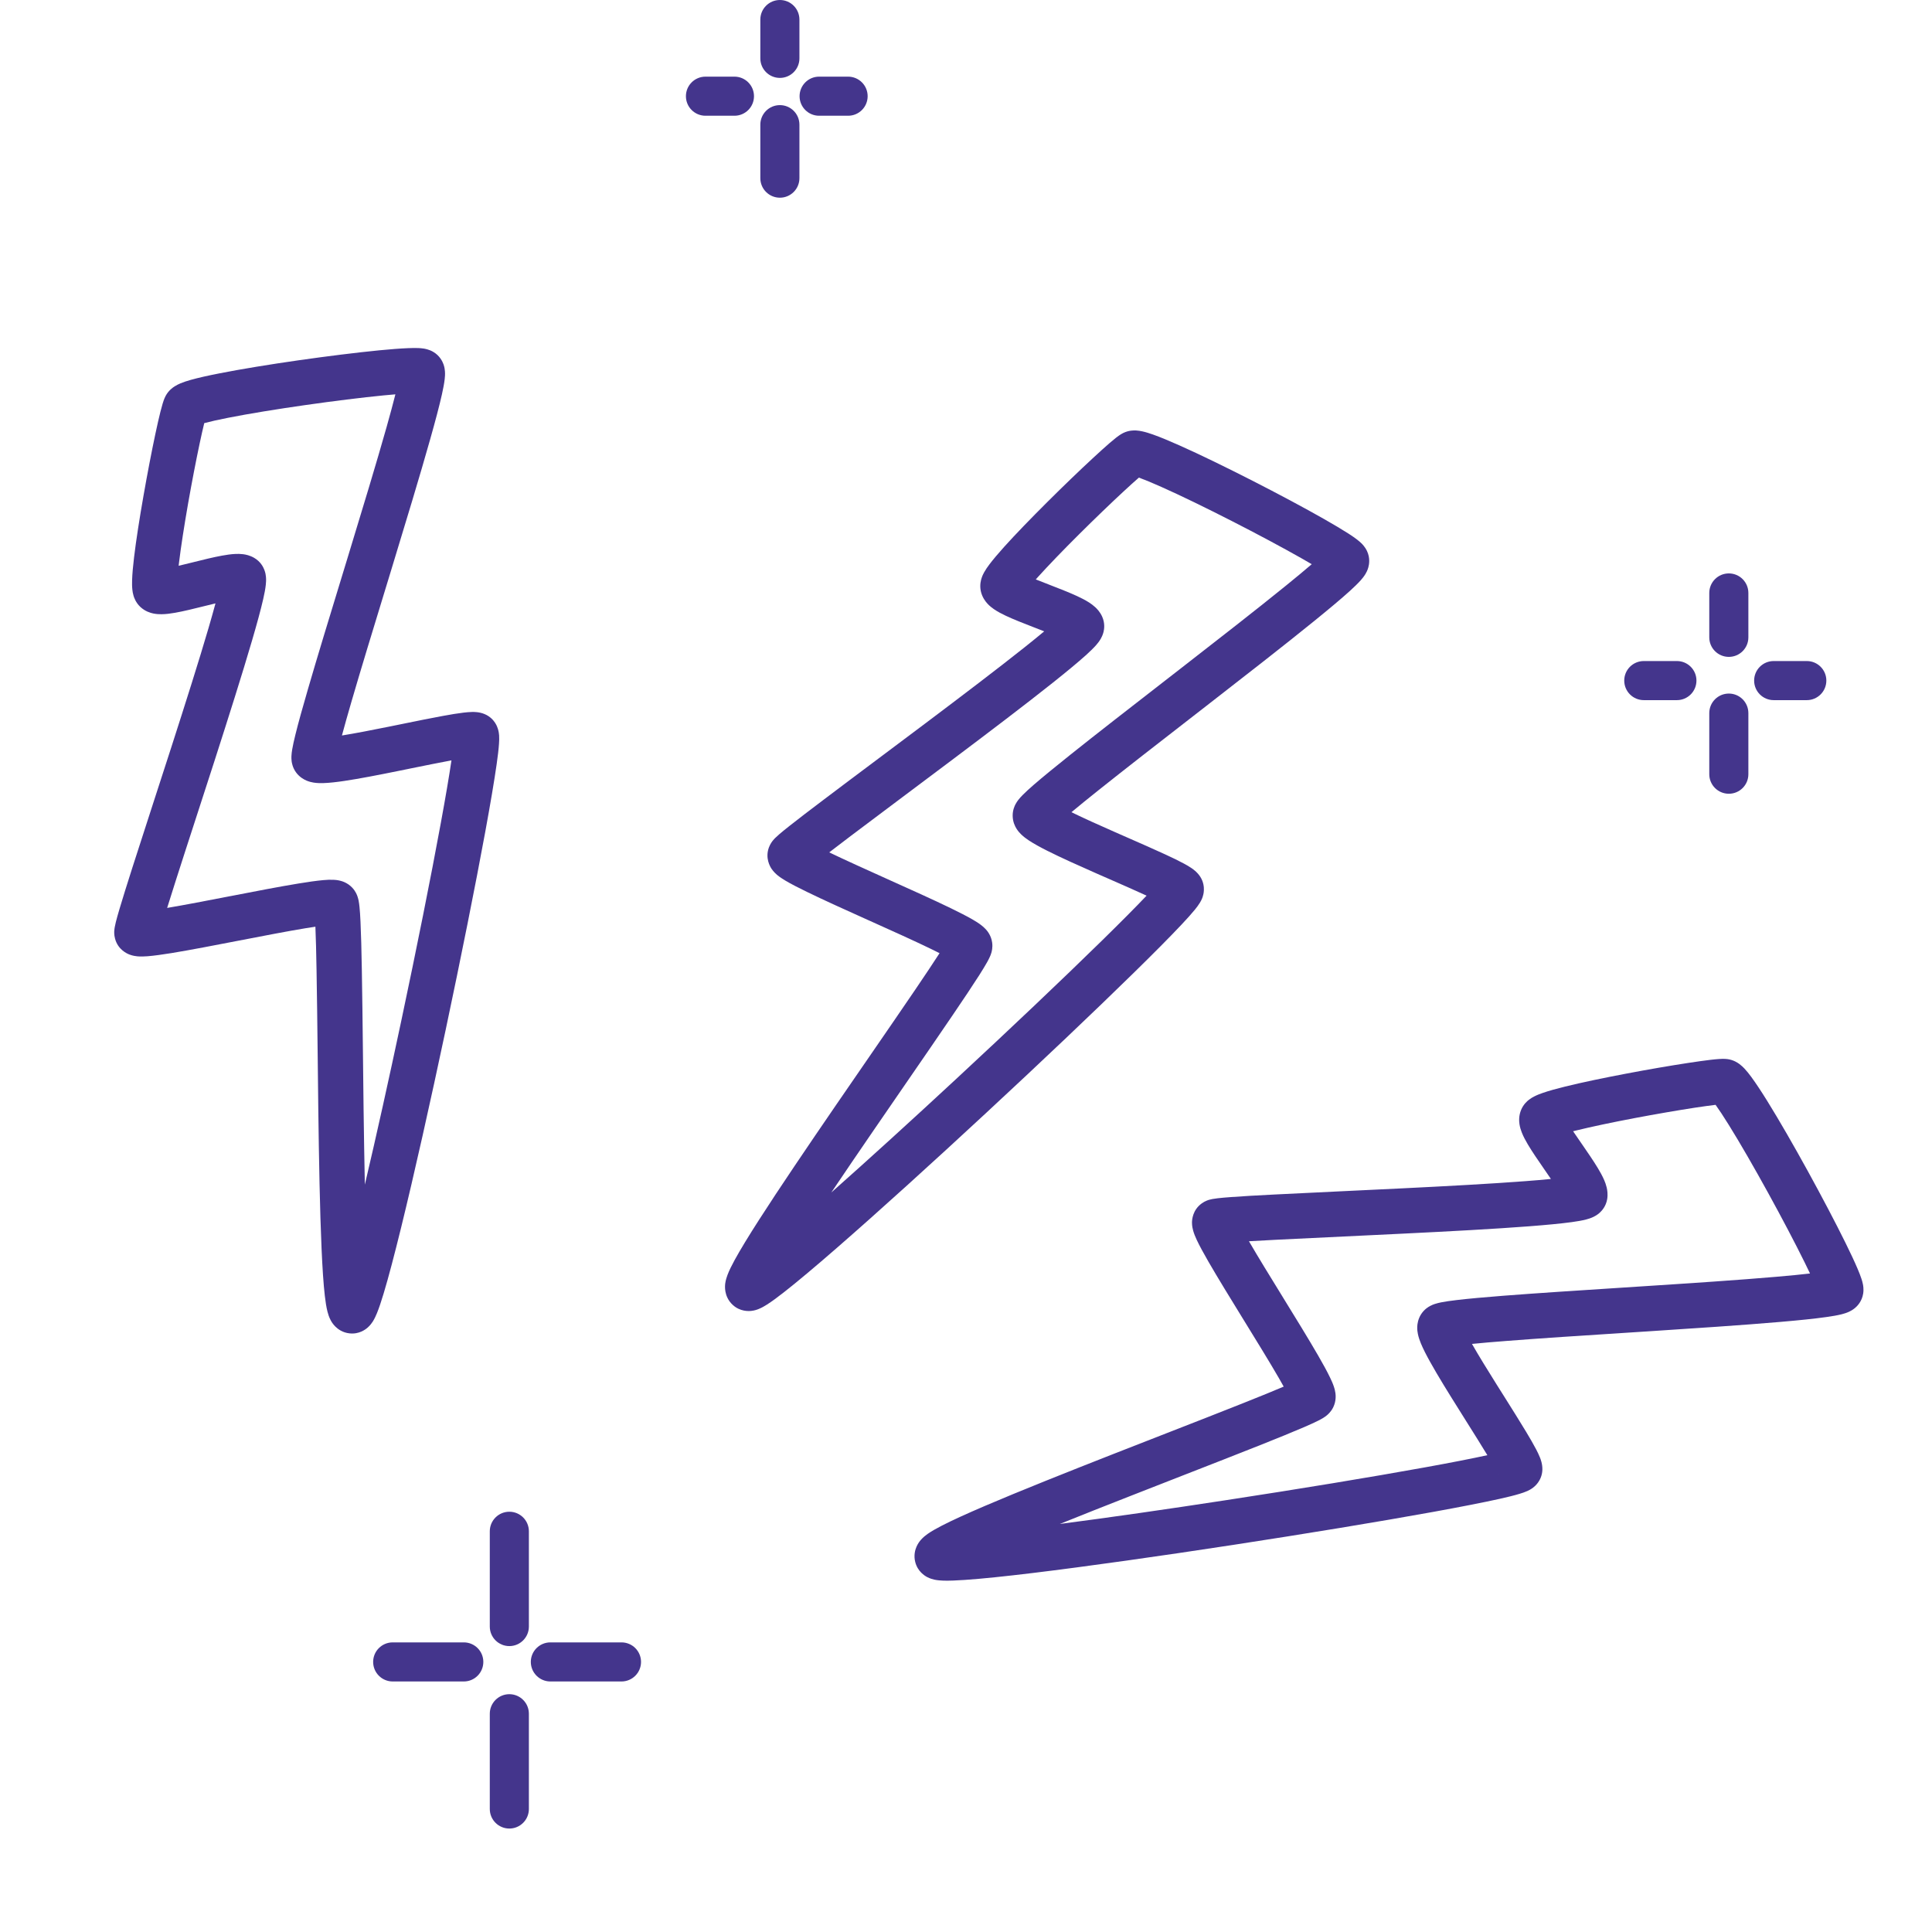 <svg width="64" height="64" viewBox="0 0 64 64" fill="none" xmlns="http://www.w3.org/2000/svg">
<path fill-rule="evenodd" clip-rule="evenodd" d="M16.873 50.078C17.23 50.078 17.52 50.368 17.52 50.726V53.881C17.52 54.239 17.23 54.529 16.873 54.529C16.515 54.529 16.225 54.239 16.225 53.881V50.726C16.225 50.368 16.515 50.078 16.873 50.078Z" fill="#44358C"/>
<path fill-rule="evenodd" clip-rule="evenodd" d="M16.873 56.122C17.23 56.122 17.52 56.412 17.52 56.77V59.925C17.52 60.283 17.23 60.573 16.873 60.573C16.515 60.573 16.225 60.283 16.225 59.925V56.77C16.225 56.412 16.515 56.122 16.873 56.122Z" fill="#44358C"/>
<path fill-rule="evenodd" clip-rule="evenodd" d="M57.27 18.995C57.628 18.995 57.917 19.285 57.917 19.643V21.113C57.917 21.471 57.628 21.76 57.27 21.76C56.912 21.76 56.622 21.471 56.622 21.113V19.643C56.622 19.285 56.912 18.995 57.27 18.995Z" fill="#44358C"/>
<path fill-rule="evenodd" clip-rule="evenodd" d="M25.835 0C26.192 0 26.482 0.29 26.482 0.648V1.934C26.482 2.291 26.192 2.581 25.835 2.581C25.477 2.581 25.187 2.291 25.187 1.934V0.648C25.187 0.29 25.477 0 25.835 0Z" fill="#44358C"/>
<path fill-rule="evenodd" clip-rule="evenodd" d="M21.235 55.053C21.235 55.411 20.945 55.701 20.587 55.701H18.232C17.875 55.701 17.584 55.411 17.584 55.053C17.584 54.695 17.875 54.406 18.232 54.406H20.587C20.945 54.406 21.235 54.695 21.235 55.053Z" fill="#44358C"/>
<path fill-rule="evenodd" clip-rule="evenodd" d="M60.5 22.545C60.5 22.903 60.21 23.193 59.853 23.193H58.755C58.398 23.193 58.108 22.903 58.108 22.545C58.108 22.187 58.398 21.898 58.755 21.898H59.853C60.21 21.898 60.5 22.187 60.5 22.545Z" fill="#44358C"/>
<path fill-rule="evenodd" clip-rule="evenodd" d="M28.742 3.187C28.742 3.545 28.452 3.834 28.095 3.834H27.134C26.777 3.834 26.487 3.545 26.487 3.187C26.487 2.829 26.777 2.539 27.134 2.539H28.095C28.452 2.539 28.742 2.829 28.742 3.187Z" fill="#44358C"/>
<path fill-rule="evenodd" clip-rule="evenodd" d="M16.011 55.053C16.011 55.411 15.721 55.701 15.364 55.701H13.009C12.651 55.701 12.361 55.411 12.361 55.053C12.361 54.695 12.651 54.406 13.009 54.406H15.364C15.721 54.406 16.011 54.695 16.011 55.053Z" fill="#44358C"/>
<path fill-rule="evenodd" clip-rule="evenodd" d="M56.197 22.545C56.197 22.903 55.907 23.193 55.55 23.193H54.453C54.095 23.193 53.805 22.903 53.805 22.545C53.805 22.187 54.095 21.898 54.453 21.898H55.55C55.907 21.898 56.197 22.187 56.197 22.545Z" fill="#44358C"/>
<path fill-rule="evenodd" clip-rule="evenodd" d="M24.977 3.187C24.977 3.545 24.687 3.834 24.33 3.834H23.37C23.012 3.834 22.722 3.545 22.722 3.187C22.722 2.829 23.012 2.539 23.37 2.539H24.33C24.687 2.539 24.977 2.829 24.977 3.187Z" fill="#44358C"/>
<path fill-rule="evenodd" clip-rule="evenodd" d="M57.27 22.975C57.628 22.975 57.917 23.265 57.917 23.623V25.647C57.917 26.004 57.628 26.294 57.27 26.294C56.912 26.294 56.622 26.004 56.622 25.647V23.623C56.622 23.265 56.912 22.975 57.27 22.975Z" fill="#44358C"/>
<path fill-rule="evenodd" clip-rule="evenodd" d="M25.835 3.482C26.192 3.482 26.482 3.772 26.482 4.13V5.901C26.482 6.259 26.192 6.549 25.835 6.549C25.477 6.549 25.187 6.259 25.187 5.901V4.13C25.187 3.772 25.477 3.482 25.835 3.482Z" fill="#44358C"/>
<path fill-rule="evenodd" clip-rule="evenodd" d="M37.728 15.821C37.594 15.937 37.418 16.095 37.213 16.286C36.793 16.675 36.265 17.183 35.749 17.696C35.232 18.21 34.736 18.723 34.376 19.122C34.354 19.147 34.333 19.171 34.312 19.194C34.449 19.249 34.6 19.308 34.761 19.37L34.791 19.382C35.086 19.496 35.412 19.623 35.675 19.744C35.81 19.807 35.953 19.878 36.077 19.958C36.139 19.998 36.211 20.049 36.28 20.113C36.343 20.171 36.441 20.273 36.509 20.423C36.609 20.643 36.579 20.842 36.555 20.938C36.529 21.039 36.489 21.117 36.464 21.16C36.414 21.248 36.352 21.322 36.31 21.371C36.218 21.475 36.096 21.592 35.965 21.71C35.697 21.951 35.316 22.265 34.869 22.621C33.971 23.336 32.761 24.254 31.551 25.164C31.021 25.563 30.493 25.959 29.988 26.336C29.334 26.826 28.722 27.285 28.201 27.678C27.926 27.886 27.68 28.073 27.469 28.236C27.996 28.49 28.69 28.802 29.401 29.123L29.423 29.133C30.16 29.464 30.913 29.803 31.487 30.081C31.775 30.221 32.033 30.352 32.227 30.465C32.322 30.52 32.422 30.582 32.507 30.649C32.549 30.681 32.607 30.73 32.664 30.793C32.702 30.836 32.833 30.986 32.866 31.221C32.891 31.391 32.85 31.527 32.841 31.56L32.84 31.562C32.825 31.616 32.806 31.661 32.792 31.691C32.765 31.753 32.731 31.817 32.7 31.873C32.635 31.989 32.545 32.136 32.44 32.302C32.227 32.636 31.924 33.09 31.565 33.618C31.116 34.281 30.57 35.073 29.993 35.911C29.652 36.406 29.3 36.918 28.95 37.428C28.464 38.136 27.983 38.842 27.539 39.502C28.766 38.415 30.217 37.093 31.659 35.756C33.439 34.106 35.199 32.437 36.5 31.162C37.117 30.557 37.625 30.046 37.982 29.67C37.979 29.669 37.977 29.668 37.974 29.666C37.629 29.507 37.208 29.322 36.763 29.127C36.623 29.066 36.48 29.003 36.336 28.94C35.747 28.68 35.145 28.411 34.687 28.18C34.461 28.066 34.248 27.95 34.083 27.841C34.003 27.788 33.908 27.719 33.824 27.637C33.781 27.596 33.724 27.533 33.672 27.45C33.623 27.372 33.549 27.225 33.546 27.028C33.542 26.832 33.616 26.688 33.638 26.645C33.67 26.583 33.705 26.534 33.729 26.503C33.777 26.441 33.831 26.382 33.878 26.335C33.975 26.236 34.105 26.119 34.252 25.991C34.55 25.733 34.968 25.392 35.459 25C36.329 24.305 37.454 23.432 38.599 22.543C38.749 22.426 38.9 22.309 39.05 22.193C40.351 21.182 41.639 20.179 42.591 19.406C42.93 19.131 43.221 18.89 43.453 18.69C43.349 18.629 43.235 18.563 43.112 18.493C42.482 18.136 41.649 17.69 40.806 17.26C39.962 16.829 39.12 16.418 38.47 16.129C38.163 15.992 37.911 15.888 37.728 15.821ZM38.62 29.993C38.641 30.007 38.636 30.006 38.619 29.992C38.62 29.993 38.62 29.993 38.62 29.993ZM25.499 42.773C25.499 42.773 25.499 42.772 25.5 42.769C25.5 42.772 25.499 42.773 25.499 42.773ZM33.772 18.942C33.772 18.942 33.773 18.942 33.774 18.943L33.772 18.942ZM45.095 17.994C45.124 18.022 45.218 18.114 45.284 18.254C45.395 18.491 45.353 18.704 45.328 18.794C45.301 18.894 45.259 18.97 45.234 19.012C45.183 19.097 45.122 19.17 45.078 19.22C44.983 19.327 44.854 19.45 44.714 19.578C44.427 19.838 44.018 20.18 43.536 20.571C42.57 21.355 41.269 22.369 39.971 23.377C39.82 23.494 39.669 23.611 39.519 23.728C38.372 24.618 37.256 25.485 36.395 26.172C36.043 26.453 35.738 26.7 35.493 26.905C35.894 27.102 36.407 27.332 36.941 27.567C37.078 27.627 37.217 27.688 37.355 27.749C37.803 27.945 38.244 28.139 38.603 28.305C38.838 28.413 39.053 28.517 39.22 28.608C39.303 28.652 39.387 28.701 39.462 28.752L39.465 28.754C39.511 28.785 39.661 28.886 39.764 29.049C39.871 29.22 39.884 29.388 39.88 29.487C39.877 29.586 39.855 29.665 39.84 29.71C39.81 29.799 39.77 29.869 39.748 29.904C39.7 29.983 39.641 30.061 39.588 30.126C39.477 30.263 39.32 30.438 39.132 30.637C38.752 31.041 38.205 31.591 37.55 32.233C36.236 33.521 34.466 35.2 32.679 36.856C30.893 38.513 29.085 40.152 27.699 41.358C27.007 41.96 26.411 42.461 25.973 42.804C25.757 42.974 25.562 43.117 25.406 43.216C25.333 43.263 25.238 43.319 25.137 43.36C25.09 43.38 25.001 43.413 24.889 43.425C24.796 43.435 24.521 43.449 24.28 43.233C24.113 43.084 24.052 42.903 24.031 42.787C24.01 42.673 24.017 42.576 24.024 42.517C24.04 42.401 24.075 42.298 24.101 42.23C24.156 42.084 24.24 41.916 24.333 41.746C24.523 41.398 24.807 40.934 25.147 40.404C25.829 39.341 26.769 37.956 27.713 36.579C28.067 36.064 28.421 35.55 28.763 35.053C29.337 34.219 29.877 33.435 30.324 32.776C30.652 32.292 30.926 31.883 31.124 31.575C31.036 31.531 30.939 31.483 30.833 31.431C30.278 31.162 29.54 30.83 28.791 30.493L28.785 30.491C28.042 30.156 27.288 29.817 26.727 29.543C26.449 29.408 26.199 29.28 26.016 29.171C25.929 29.119 25.826 29.053 25.739 28.98C25.7 28.946 25.625 28.878 25.559 28.781C25.511 28.708 25.341 28.428 25.471 28.073C25.518 27.946 25.591 27.858 25.607 27.839L25.609 27.837C25.636 27.803 25.664 27.775 25.683 27.756C25.723 27.716 25.768 27.676 25.812 27.638C25.901 27.561 26.02 27.464 26.16 27.354C26.442 27.131 26.835 26.831 27.297 26.482C27.818 26.087 28.437 25.624 29.094 25.132C29.599 24.754 30.126 24.359 30.649 23.966C31.86 23.055 33.054 22.148 33.935 21.447C34.184 21.249 34.404 21.07 34.591 20.914C34.474 20.868 34.349 20.819 34.219 20.769L34.218 20.769L34.216 20.768C33.913 20.65 33.579 20.521 33.317 20.397C33.187 20.336 33.045 20.262 32.923 20.178C32.862 20.136 32.784 20.077 32.712 19.998C32.646 19.927 32.533 19.785 32.489 19.575C32.448 19.373 32.497 19.209 32.517 19.149C32.542 19.07 32.575 19.005 32.6 18.96C32.651 18.868 32.715 18.776 32.776 18.696C32.9 18.531 33.07 18.332 33.261 18.119C33.647 17.69 34.166 17.156 34.691 16.633C35.217 16.109 35.758 15.588 36.193 15.186C36.41 14.985 36.604 14.809 36.758 14.676C36.835 14.61 36.907 14.55 36.969 14.501C37.016 14.465 37.106 14.395 37.203 14.346C37.391 14.252 37.567 14.257 37.626 14.259C37.708 14.263 37.782 14.277 37.838 14.289C37.951 14.313 38.074 14.352 38.193 14.394C38.434 14.479 38.741 14.607 39.081 14.759C39.764 15.063 40.632 15.487 41.488 15.924C42.345 16.361 43.199 16.817 43.853 17.189C44.178 17.374 44.463 17.543 44.676 17.68C44.781 17.748 44.88 17.816 44.962 17.88C45.002 17.911 45.049 17.95 45.095 17.994ZM35.192 20.37C35.192 20.37 35.191 20.371 35.19 20.373C35.191 20.371 35.192 20.37 35.192 20.37Z" fill="#44358C"/>
<path fill-rule="evenodd" clip-rule="evenodd" d="M56.831 36.599C56.655 36.62 56.421 36.652 56.144 36.694C55.578 36.781 54.856 36.905 54.141 37.04C53.425 37.176 52.726 37.322 52.204 37.451C52.172 37.459 52.141 37.466 52.111 37.474C52.193 37.596 52.285 37.73 52.384 37.872L52.402 37.898C52.582 38.159 52.78 38.446 52.93 38.694C53.007 38.822 53.085 38.961 53.143 39.097C53.172 39.165 53.203 39.248 53.224 39.339C53.243 39.422 53.267 39.562 53.24 39.724C53.199 39.963 53.062 40.11 52.989 40.176C52.911 40.246 52.834 40.287 52.789 40.309C52.698 40.354 52.606 40.38 52.543 40.397C52.408 40.432 52.242 40.46 52.067 40.484C51.71 40.533 51.219 40.579 50.649 40.623C49.504 40.711 47.988 40.792 46.475 40.866C45.813 40.899 45.154 40.93 44.524 40.96C43.708 40.998 42.944 41.034 42.292 41.068C41.948 41.085 41.639 41.102 41.373 41.118C41.667 41.625 42.065 42.272 42.475 42.937L42.487 42.957C42.911 43.645 43.344 44.348 43.663 44.9C43.823 45.177 43.963 45.431 44.06 45.634C44.108 45.732 44.156 45.84 44.189 45.942C44.206 45.992 44.227 46.066 44.238 46.15C44.245 46.207 44.269 46.405 44.165 46.618C44.09 46.772 43.98 46.862 43.954 46.884L43.953 46.885C43.909 46.921 43.868 46.948 43.84 46.966C43.783 47.002 43.719 47.035 43.662 47.064C43.543 47.124 43.386 47.195 43.206 47.273C42.842 47.43 42.336 47.636 41.743 47.872C40.999 48.168 40.103 48.518 39.156 48.887C38.595 49.106 38.016 49.332 37.441 49.558C36.641 49.871 35.847 50.185 35.109 50.483C36.735 50.272 38.678 49.992 40.621 49.694C43.021 49.327 45.414 48.933 47.206 48.608C48.056 48.454 48.764 48.316 49.27 48.205C49.269 48.202 49.267 48.2 49.266 48.197C49.069 47.872 48.825 47.483 48.566 47.072C48.484 46.942 48.401 46.81 48.318 46.676C47.975 46.131 47.628 45.57 47.379 45.122C47.256 44.901 47.144 44.686 47.069 44.503C47.033 44.414 46.992 44.304 46.969 44.188C46.957 44.13 46.944 44.046 46.948 43.949C46.952 43.857 46.973 43.693 47.08 43.529C47.188 43.364 47.329 43.286 47.372 43.263C47.433 43.23 47.49 43.209 47.526 43.197C47.601 43.172 47.679 43.154 47.745 43.141C47.88 43.114 48.053 43.09 48.247 43.067C48.638 43.02 49.176 42.972 49.803 42.923C50.912 42.837 52.333 42.745 53.78 42.652C53.97 42.639 54.16 42.627 54.35 42.615C55.994 42.509 57.623 42.401 58.845 42.295C59.279 42.258 59.656 42.221 59.959 42.186C59.908 42.077 59.85 41.959 59.788 41.832C59.468 41.183 59.028 40.346 58.572 39.517C58.115 38.687 57.648 37.874 57.272 37.27C57.095 36.985 56.945 36.757 56.831 36.599ZM49.617 48.831C49.626 48.853 49.623 48.85 49.617 48.829C49.617 48.83 49.617 48.83 49.617 48.831ZM31.585 52.046C31.585 52.046 31.586 52.045 31.588 52.043C31.586 52.045 31.585 52.046 31.585 52.046ZM51.805 36.962C51.805 36.962 51.806 36.963 51.806 36.964L51.805 36.962ZM61.709 42.531C61.718 42.571 61.744 42.7 61.72 42.852C61.679 43.111 61.525 43.264 61.454 43.325C61.375 43.392 61.298 43.431 61.254 43.452C61.164 43.494 61.072 43.52 61.007 43.537C60.868 43.572 60.693 43.602 60.505 43.628C60.122 43.683 59.592 43.737 58.974 43.79C57.733 43.897 56.087 44.006 54.447 44.112C54.257 44.124 54.066 44.136 53.876 44.149C52.427 44.242 51.018 44.333 49.919 44.419C49.471 44.453 49.079 44.487 48.761 44.519C48.983 44.908 49.279 45.386 49.588 45.88C49.668 46.007 49.749 46.135 49.829 46.262C50.09 46.677 50.346 47.084 50.55 47.423C50.684 47.645 50.803 47.851 50.891 48.02C50.934 48.103 50.977 48.191 51.01 48.275L51.012 48.279C51.033 48.33 51.099 48.498 51.093 48.69C51.086 48.892 51.003 49.038 50.944 49.118C50.885 49.199 50.823 49.251 50.785 49.28C50.711 49.337 50.639 49.372 50.6 49.39C50.517 49.428 50.423 49.459 50.343 49.483C50.175 49.535 49.947 49.591 49.679 49.651C49.139 49.771 48.377 49.92 47.474 50.084C45.664 50.412 43.257 50.808 40.848 51.177C38.44 51.546 36.025 51.888 34.2 52.109C33.289 52.219 32.515 52.3 31.96 52.337C31.686 52.356 31.444 52.366 31.259 52.361C31.172 52.358 31.062 52.351 30.956 52.329C30.906 52.318 30.814 52.295 30.714 52.243C30.631 52.199 30.397 52.056 30.318 51.742C30.263 51.525 30.314 51.342 30.362 51.233C30.409 51.127 30.469 51.051 30.508 51.007C30.585 50.919 30.673 50.853 30.732 50.811C30.86 50.722 31.023 50.63 31.196 50.541C31.549 50.359 32.044 50.135 32.623 49.887C33.784 49.39 35.339 48.771 36.893 48.161C37.475 47.933 38.057 47.706 38.618 47.487C39.561 47.119 40.449 46.773 41.189 46.478C41.732 46.262 42.188 46.077 42.524 45.933C42.477 45.847 42.423 45.753 42.364 45.65C42.056 45.117 41.631 44.428 41.201 43.729L41.197 43.723C40.77 43.029 40.337 42.325 40.025 41.784C39.871 41.516 39.736 41.27 39.645 41.076C39.603 40.985 39.554 40.873 39.524 40.763C39.51 40.713 39.486 40.615 39.486 40.498C39.487 40.41 39.504 40.083 39.811 39.863C39.921 39.783 40.03 39.752 40.054 39.745L40.057 39.744C40.099 39.732 40.137 39.724 40.164 39.719C40.219 39.709 40.28 39.7 40.337 39.694C40.453 39.68 40.607 39.667 40.785 39.654C41.143 39.627 41.636 39.599 42.215 39.57C42.867 39.536 43.64 39.5 44.46 39.461C45.09 39.431 45.748 39.4 46.402 39.368C47.914 39.294 49.412 39.213 50.534 39.127C50.852 39.103 51.134 39.079 51.376 39.054C51.305 38.95 51.229 38.84 51.15 38.725L51.15 38.725L51.148 38.722C50.964 38.456 50.76 38.161 50.612 37.911C50.539 37.788 50.462 37.647 50.409 37.509C50.382 37.44 50.351 37.347 50.335 37.242C50.321 37.146 50.306 36.965 50.389 36.766C50.468 36.576 50.6 36.468 50.65 36.429C50.715 36.379 50.779 36.343 50.826 36.32C50.919 36.272 51.023 36.232 51.118 36.2C51.314 36.133 51.566 36.063 51.844 35.995C52.405 35.856 53.134 35.705 53.862 35.567C54.592 35.428 55.331 35.301 55.917 35.212C56.209 35.167 56.468 35.131 56.671 35.107C56.771 35.096 56.864 35.086 56.944 35.081C57.002 35.077 57.116 35.07 57.224 35.084C57.432 35.111 57.576 35.214 57.622 35.249C57.688 35.298 57.743 35.351 57.782 35.392C57.862 35.476 57.942 35.577 58.016 35.678C58.168 35.885 58.351 36.163 58.547 36.479C58.941 37.114 59.423 37.952 59.886 38.794C60.349 39.637 60.8 40.493 61.133 41.168C61.299 41.504 61.439 41.803 61.538 42.037C61.587 42.152 61.631 42.264 61.663 42.362C61.679 42.41 61.697 42.469 61.709 42.531ZM52.179 38.941C52.179 38.941 52.178 38.942 52.176 38.942C52.178 38.941 52.179 38.941 52.179 38.941Z" fill="#44358C"/>
<path fill-rule="evenodd" clip-rule="evenodd" d="M6.766 14.017C6.723 14.189 6.671 14.42 6.613 14.694C6.494 15.254 6.355 15.973 6.229 16.69C6.104 17.408 5.993 18.113 5.929 18.647C5.926 18.68 5.922 18.711 5.918 18.742C6.062 18.708 6.22 18.669 6.387 18.628L6.418 18.62C6.725 18.543 7.064 18.459 7.349 18.407C7.496 18.38 7.654 18.356 7.801 18.35C7.875 18.347 7.963 18.347 8.056 18.359C8.141 18.37 8.28 18.398 8.422 18.481C8.631 18.603 8.721 18.783 8.756 18.875C8.794 18.972 8.806 19.059 8.81 19.109C8.82 19.21 8.812 19.305 8.805 19.37C8.791 19.508 8.758 19.674 8.719 19.846C8.639 20.197 8.509 20.673 8.348 21.222C8.026 22.324 7.567 23.771 7.103 25.213C6.899 25.843 6.695 26.472 6.501 27.071C6.249 27.848 6.012 28.576 5.814 29.198C5.709 29.526 5.616 29.821 5.537 30.076C6.114 29.979 6.861 29.835 7.627 29.686L7.651 29.682C8.443 29.528 9.254 29.371 9.884 29.268C10.199 29.216 10.487 29.175 10.71 29.155C10.819 29.145 10.937 29.139 11.045 29.144C11.097 29.146 11.173 29.152 11.256 29.172C11.312 29.185 11.505 29.232 11.668 29.405C11.786 29.529 11.832 29.664 11.842 29.696L11.843 29.698C11.861 29.751 11.872 29.799 11.879 29.831C11.892 29.898 11.901 29.969 11.908 30.033C11.922 30.165 11.933 30.337 11.942 30.533C11.961 30.93 11.975 31.475 11.986 32.113C12.001 32.914 12.011 33.876 12.023 34.893C12.029 35.495 12.036 36.116 12.044 36.734C12.056 37.593 12.069 38.447 12.086 39.242C12.463 37.646 12.887 35.73 13.295 33.806C13.799 31.432 14.275 29.053 14.603 27.262C14.759 26.412 14.88 25.702 14.955 25.189C14.952 25.189 14.949 25.19 14.946 25.19C14.573 25.259 14.122 25.351 13.646 25.447C13.496 25.478 13.343 25.509 13.189 25.54C12.558 25.668 11.91 25.795 11.403 25.87C11.153 25.907 10.912 25.935 10.714 25.941C10.619 25.944 10.501 25.943 10.385 25.924C10.326 25.914 10.243 25.896 10.153 25.858C10.069 25.822 9.923 25.745 9.807 25.587C9.691 25.428 9.668 25.268 9.661 25.22C9.652 25.151 9.653 25.091 9.654 25.052C9.657 24.973 9.668 24.894 9.679 24.828C9.702 24.692 9.74 24.521 9.787 24.332C9.881 23.949 10.026 23.429 10.202 22.826C10.512 21.757 10.928 20.395 11.352 19.009C11.408 18.827 11.463 18.644 11.519 18.462C12 16.887 12.474 15.324 12.807 14.144C12.925 13.724 13.024 13.359 13.098 13.063C12.978 13.073 12.847 13.085 12.706 13.098C11.985 13.169 11.048 13.285 10.111 13.419C9.173 13.553 8.248 13.703 7.55 13.841C7.22 13.906 6.954 13.966 6.766 14.017ZM15.663 25.085C15.687 25.084 15.684 25.087 15.661 25.085C15.662 25.085 15.662 25.085 15.663 25.085ZM12.305 43.091C12.305 43.091 12.304 43.09 12.304 43.087C12.305 43.09 12.305 43.091 12.305 43.091ZM5.331 18.847C5.331 18.847 5.332 18.847 5.334 18.847L5.331 18.847ZM14.038 11.547C14.079 11.554 14.209 11.575 14.343 11.651C14.57 11.78 14.659 11.979 14.691 12.067C14.726 12.164 14.736 12.25 14.739 12.299C14.747 12.398 14.739 12.493 14.731 12.559C14.715 12.702 14.681 12.876 14.64 13.061C14.556 13.439 14.419 13.954 14.25 14.552C13.913 15.75 13.433 17.328 12.954 18.9C12.898 19.083 12.842 19.265 12.787 19.447C12.362 20.836 11.95 22.186 11.642 23.245C11.516 23.677 11.41 24.055 11.327 24.364C11.769 24.293 12.321 24.185 12.892 24.07C13.039 24.04 13.188 24.01 13.335 23.98C13.815 23.882 14.286 23.786 14.676 23.715C14.931 23.668 15.165 23.629 15.354 23.607C15.448 23.596 15.545 23.587 15.635 23.585L15.639 23.585C15.695 23.584 15.875 23.58 16.053 23.655C16.239 23.732 16.347 23.862 16.401 23.945C16.455 24.028 16.482 24.105 16.496 24.151C16.523 24.241 16.53 24.32 16.534 24.362C16.54 24.454 16.536 24.552 16.53 24.636C16.519 24.811 16.491 25.045 16.452 25.317C16.374 25.865 16.244 26.63 16.079 27.533C15.747 29.342 15.268 31.734 14.763 34.117C14.258 36.501 13.725 38.882 13.287 40.667C13.068 41.557 12.871 42.31 12.71 42.843C12.631 43.106 12.555 43.336 12.484 43.507C12.451 43.587 12.406 43.688 12.348 43.779C12.32 43.822 12.266 43.901 12.182 43.975C12.111 44.038 11.895 44.207 11.574 44.169C11.351 44.144 11.197 44.031 11.113 43.948C11.03 43.867 10.98 43.784 10.953 43.732C10.898 43.628 10.867 43.524 10.849 43.453C10.81 43.302 10.782 43.117 10.76 42.924C10.714 42.53 10.68 41.987 10.652 41.358C10.596 40.096 10.566 38.422 10.544 36.753C10.536 36.128 10.529 35.504 10.523 34.901C10.511 33.889 10.501 32.937 10.486 32.14C10.476 31.556 10.464 31.063 10.448 30.698C10.351 30.712 10.244 30.729 10.127 30.748C9.519 30.848 8.724 31.002 7.918 31.158L7.912 31.159C7.112 31.314 6.3 31.471 5.684 31.572C5.379 31.621 5.1 31.66 4.888 31.677C4.787 31.684 4.666 31.69 4.552 31.68C4.5 31.675 4.4 31.663 4.29 31.621C4.208 31.59 3.908 31.459 3.811 31.094C3.775 30.962 3.784 30.849 3.786 30.824L3.787 30.822C3.79 30.778 3.796 30.739 3.801 30.712C3.811 30.657 3.824 30.598 3.838 30.542C3.867 30.428 3.908 30.28 3.959 30.109C4.061 29.764 4.209 29.293 4.385 28.741C4.584 28.118 4.823 27.383 5.076 26.602C5.271 26.002 5.474 25.376 5.675 24.753C6.139 23.311 6.593 21.881 6.909 20.801C6.998 20.496 7.075 20.222 7.138 19.988C7.015 20.017 6.885 20.049 6.75 20.083L6.749 20.083L6.746 20.084C6.432 20.162 6.084 20.249 5.798 20.299C5.657 20.324 5.499 20.346 5.35 20.347C5.276 20.348 5.179 20.344 5.074 20.322C4.979 20.302 4.805 20.251 4.648 20.104C4.498 19.963 4.444 19.801 4.425 19.74C4.401 19.661 4.39 19.589 4.385 19.537C4.373 19.433 4.373 19.321 4.376 19.221C4.382 19.015 4.406 18.753 4.44 18.47C4.508 17.896 4.624 17.161 4.752 16.431C4.88 15.699 5.022 14.962 5.145 14.383C5.207 14.093 5.264 13.838 5.314 13.641C5.339 13.542 5.363 13.452 5.386 13.376C5.403 13.32 5.436 13.211 5.487 13.115C5.586 12.929 5.733 12.832 5.783 12.8C5.852 12.756 5.92 12.724 5.973 12.701C6.079 12.656 6.202 12.617 6.323 12.583C6.57 12.514 6.895 12.441 7.259 12.37C7.993 12.225 8.947 12.07 9.898 11.934C10.851 11.798 11.811 11.679 12.56 11.605C12.932 11.569 13.262 11.543 13.516 11.533C13.641 11.528 13.761 11.526 13.864 11.53C13.915 11.533 13.976 11.537 14.038 11.547ZM7.315 19.197C7.315 19.197 7.315 19.198 7.315 19.2C7.315 19.198 7.315 19.197 7.315 19.197Z" fill="#44358C"/>
</svg>

